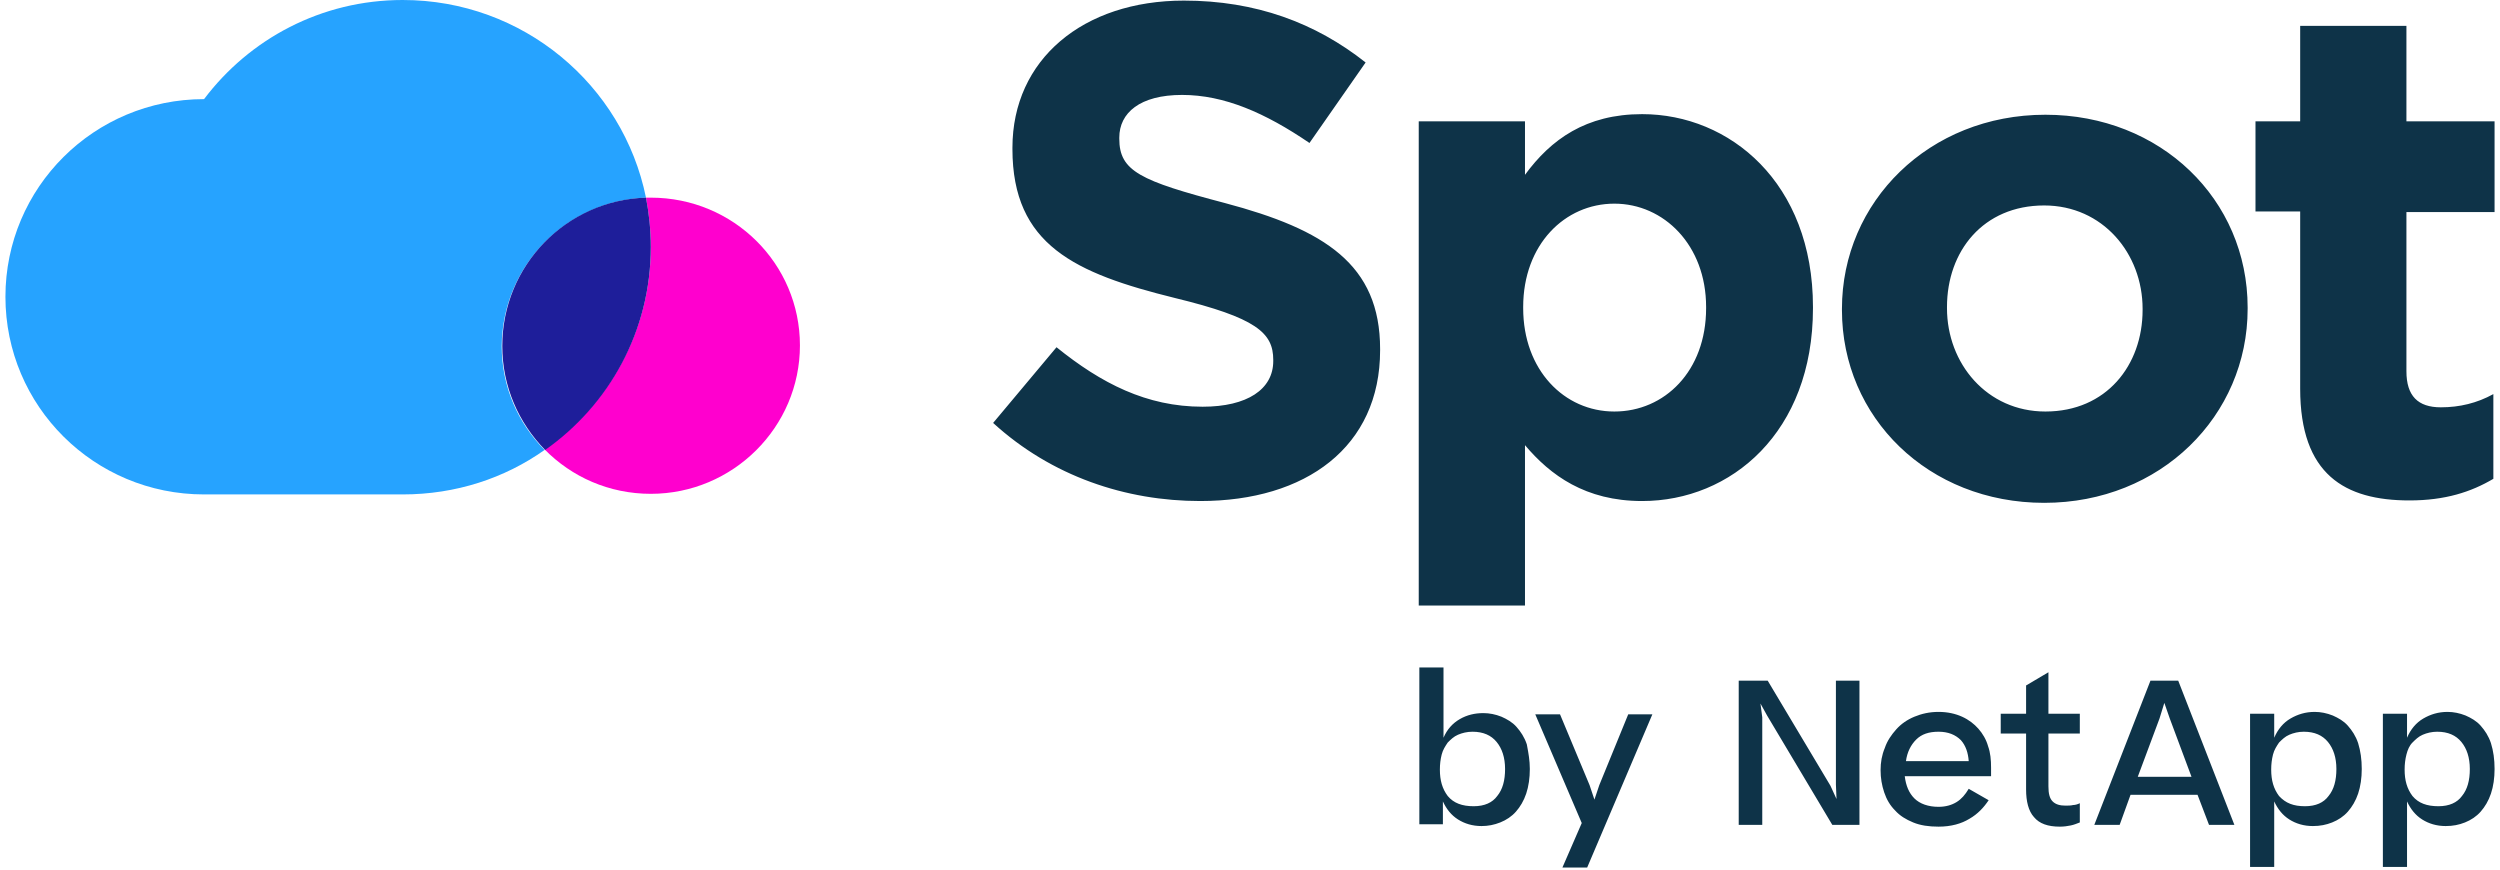 <svg width="230" height="80" viewBox="0 0 230 80" fill="none" xmlns="http://www.w3.org/2000/svg">
<path d="M59.875 18.184C59.708 18.184 59.542 18.184 59.431 18.184C59.708 19.676 59.875 21.169 59.875 22.716C59.875 30.454 55.987 37.252 50.1 41.342C52.599 43.885 56.043 45.432 59.875 45.432C67.429 45.432 73.594 39.297 73.594 31.78C73.594 24.264 67.484 18.184 59.875 18.184Z" fill="#FF00CE"/>
<path d="M59.43 18.184C57.32 7.793 48.1 0 37.047 0C29.549 0 22.939 3.593 18.773 9.12C8.665 9.12 0.5 17.244 0.5 27.303C0.5 37.363 8.665 45.487 18.773 45.487C21.884 45.487 33.603 45.487 37.047 45.487C41.934 45.487 46.433 43.995 50.099 41.397C47.655 38.91 46.156 35.594 46.156 31.836C46.211 24.429 52.099 18.46 59.43 18.184Z" fill="#26A3FF"/>
<path d="M59.874 22.716C59.874 21.169 59.708 19.621 59.43 18.184C52.098 18.405 46.211 24.43 46.211 31.836C46.211 35.539 47.711 38.91 50.154 41.398C56.042 37.252 59.874 30.454 59.874 22.716Z" fill="#1E1E9A"/>
<path fill-rule="evenodd" clip-rule="evenodd" d="M140.411 73.012C140.633 72.349 140.744 71.575 140.744 70.746C140.744 69.964 140.614 69.268 140.507 68.697L140.507 68.696L140.504 68.683C140.491 68.613 140.479 68.546 140.467 68.48C140.244 67.817 139.911 67.319 139.522 66.877C139.134 66.435 138.634 66.159 138.134 65.937C137.578 65.716 137.023 65.606 136.468 65.606C135.69 65.606 134.968 65.772 134.301 66.159C133.635 66.545 133.135 67.098 132.802 67.872V61.405H130.58V75.831H132.746V73.731C133.079 74.449 133.524 75.002 134.135 75.389C134.746 75.775 135.468 75.997 136.301 75.997C136.912 75.997 137.467 75.886 138.023 75.665C138.578 75.444 139.078 75.112 139.467 74.67C139.856 74.228 140.189 73.675 140.411 73.012ZM137.745 73.233C137.301 73.841 136.579 74.173 135.579 74.173C134.524 74.173 133.746 73.896 133.191 73.233C132.691 72.57 132.469 71.796 132.469 70.801C132.469 70.304 132.524 69.862 132.635 69.419C132.746 68.977 132.968 68.646 133.191 68.314C133.468 68.038 133.746 67.761 134.135 67.596C134.524 67.43 134.968 67.319 135.468 67.319C136.468 67.319 137.19 67.651 137.689 68.259C138.189 68.867 138.467 69.696 138.467 70.746C138.467 71.796 138.245 72.625 137.745 73.233ZM146.021 79.81L152.019 65.716H149.798L147.132 72.238L146.687 73.565L146.243 72.238L143.521 65.716H141.244L145.521 75.72L143.743 79.81H146.021ZM162.128 65.993V75.886H159.962V62.621H162.628L168.404 72.293L168.959 73.509L168.904 72.183V62.621H171.07V75.886H168.571L162.572 65.827L161.961 64.722L162.128 65.993ZM181.179 75.333C181.956 74.891 182.512 74.283 182.956 73.62L181.123 72.57C180.79 73.123 180.457 73.509 180.012 73.786C179.568 74.062 179.013 74.228 178.346 74.228C177.402 74.228 176.624 73.952 176.124 73.454C175.625 72.957 175.347 72.293 175.236 71.409H183.178V70.635C183.178 69.917 183.123 69.254 182.901 68.646C182.734 68.038 182.401 67.485 182.012 67.043C181.623 66.601 181.123 66.214 180.512 65.937C179.901 65.661 179.179 65.495 178.346 65.495C177.513 65.495 176.791 65.661 176.124 65.937C175.458 66.214 174.902 66.601 174.458 67.098C174.014 67.596 173.625 68.148 173.403 68.811C173.125 69.475 173.014 70.138 173.014 70.856C173.014 71.575 173.125 72.238 173.347 72.901C173.569 73.565 173.903 74.117 174.347 74.56C174.791 75.057 175.347 75.389 176.013 75.665C176.68 75.941 177.457 76.052 178.346 76.052C179.512 76.052 180.457 75.775 181.179 75.333ZM176.291 68.038C176.791 67.54 177.457 67.319 178.346 67.319C179.235 67.319 179.901 67.596 180.401 68.093C180.846 68.59 181.068 69.254 181.123 70.027H175.347C175.458 69.198 175.791 68.535 176.291 68.038ZM191.343 73.896V75.665C191.065 75.775 190.787 75.886 190.51 75.941C190.232 75.997 189.899 76.052 189.51 76.052C188.399 76.052 187.621 75.775 187.122 75.168C186.622 74.615 186.4 73.731 186.4 72.625V67.485H184.067V65.661H186.4V63.063L188.455 61.847V65.661H191.343V67.485H188.455V72.349C188.455 73.012 188.566 73.454 188.843 73.731C189.121 74.007 189.51 74.117 190.01 74.117C190.288 74.117 190.51 74.117 190.732 74.062C190.898 74.062 191.121 74.007 191.343 73.896ZM197.842 62.621L192.676 75.886H195.009L196.009 73.123H202.174L203.229 75.886H205.562L200.396 62.621H197.842ZM196.675 71.464L198.675 66.103L199.119 64.666L199.619 66.103L201.618 71.464H196.675ZM217.281 70.746C217.281 71.575 217.17 72.349 216.948 73.012C216.726 73.675 216.392 74.228 216.003 74.67C215.615 75.112 215.115 75.444 214.559 75.665C214.004 75.886 213.449 75.997 212.782 75.997C211.949 75.997 211.227 75.775 210.616 75.389C210.005 75.002 209.561 74.449 209.227 73.731V79.755H207.006V65.661H209.227V67.872C209.561 67.098 210.06 66.49 210.727 66.103C211.393 65.716 212.116 65.495 212.949 65.495C213.504 65.495 214.059 65.606 214.615 65.827C215.115 66.048 215.615 66.324 216.003 66.766C216.392 67.209 216.726 67.706 216.948 68.369C217.17 69.088 217.281 69.862 217.281 70.746ZM212.06 74.173C213.06 74.173 213.782 73.841 214.226 73.233C214.726 72.625 214.948 71.796 214.948 70.746C214.948 69.696 214.67 68.867 214.171 68.259C213.671 67.651 212.949 67.319 211.949 67.319C211.449 67.319 211.005 67.43 210.616 67.596C210.227 67.761 209.949 68.038 209.672 68.314C209.45 68.646 209.227 68.977 209.116 69.419C209.005 69.862 208.95 70.304 208.95 70.801C208.95 71.796 209.172 72.57 209.672 73.233C210.283 73.896 211.005 74.173 212.06 74.173ZM229.167 73.012C229.39 72.349 229.501 71.575 229.501 70.746C229.501 69.862 229.39 69.088 229.167 68.369C228.945 67.706 228.612 67.209 228.223 66.766C227.834 66.324 227.335 66.048 226.835 65.827C226.279 65.606 225.724 65.495 225.168 65.495C224.335 65.495 223.613 65.716 222.947 66.103C222.28 66.49 221.78 67.098 221.447 67.872V65.661H219.225V79.755H221.447V73.731C221.78 74.449 222.225 75.002 222.836 75.389C223.447 75.775 224.169 75.997 225.002 75.997C225.668 75.997 226.224 75.886 226.779 75.665C227.335 75.444 227.834 75.112 228.223 74.67C228.612 74.228 228.945 73.675 229.167 73.012ZM226.501 73.233C226.057 73.841 225.335 74.173 224.335 74.173C223.28 74.173 222.502 73.896 221.947 73.233C221.447 72.57 221.225 71.796 221.225 70.801C221.225 70.304 221.28 69.862 221.392 69.419C221.503 68.977 221.669 68.59 221.947 68.314C222.225 68.038 222.502 67.761 222.891 67.596C223.28 67.43 223.724 67.319 224.224 67.319C225.224 67.319 225.946 67.651 226.446 68.259C226.946 68.867 227.224 69.696 227.224 70.746C227.224 71.796 227.001 72.625 226.501 73.233Z" fill="#0E3348"/>
<path fill-rule="evenodd" clip-rule="evenodd" d="M97.199 31.946L91.367 38.91C96.755 43.829 103.586 46.095 110.418 46.095C120.138 46.095 126.97 41.121 126.97 32.222V32.112C126.97 24.319 121.86 21.113 112.695 18.681C104.919 16.636 102.975 15.752 102.975 12.767V12.657C102.975 10.391 104.864 8.733 108.752 8.733C112.64 8.733 116.417 10.391 120.471 13.154L125.637 5.748C121.027 2.1 115.528 0.055 108.918 0.055C99.643 0.055 93.144 5.472 93.144 13.596V13.707C93.144 22.55 98.921 25.148 108.085 27.414C115.584 29.238 117.139 30.62 117.139 33.107V33.217C117.139 35.815 114.75 37.418 110.64 37.418C105.475 37.418 101.309 35.262 97.199 31.946ZM140.299 11.165H130.524V55.712H140.299V40.955C142.632 43.719 145.854 46.095 151.075 46.095C159.239 46.095 166.793 39.794 166.793 28.354V28.243C166.793 16.802 159.128 10.501 151.075 10.501C145.909 10.501 142.688 12.823 140.299 16.084V11.165ZM156.962 28.243V28.354C156.962 34.157 153.13 37.86 148.52 37.86C143.91 37.86 140.133 34.046 140.133 28.354V28.243C140.133 22.495 143.965 18.736 148.52 18.736C153.074 18.736 156.962 22.55 156.962 28.243ZM169.459 28.519V28.409C169.459 18.571 177.457 10.556 188.177 10.556C198.785 10.556 206.783 18.35 206.783 28.298V28.409C206.783 38.247 198.785 46.261 188.066 46.261C177.402 46.261 169.459 38.413 169.459 28.519ZM197.119 28.519V28.409C197.119 23.324 193.453 18.902 188.066 18.902C182.456 18.902 179.123 23.103 179.123 28.243V28.354C179.123 33.438 182.789 37.86 188.177 37.86C193.786 37.86 197.119 33.604 197.119 28.519ZM211.616 19.455V35.76C211.616 43.663 215.726 46.04 221.669 46.04C224.946 46.04 227.334 45.266 229.389 44.05V36.257C227.889 37.086 226.279 37.473 224.557 37.473C222.446 37.473 221.391 36.423 221.391 34.157V19.51H229.5V11.165H221.391V2.377H211.616V11.165H207.505V19.455H211.616Z" fill="#0E3348"/>
</svg>
